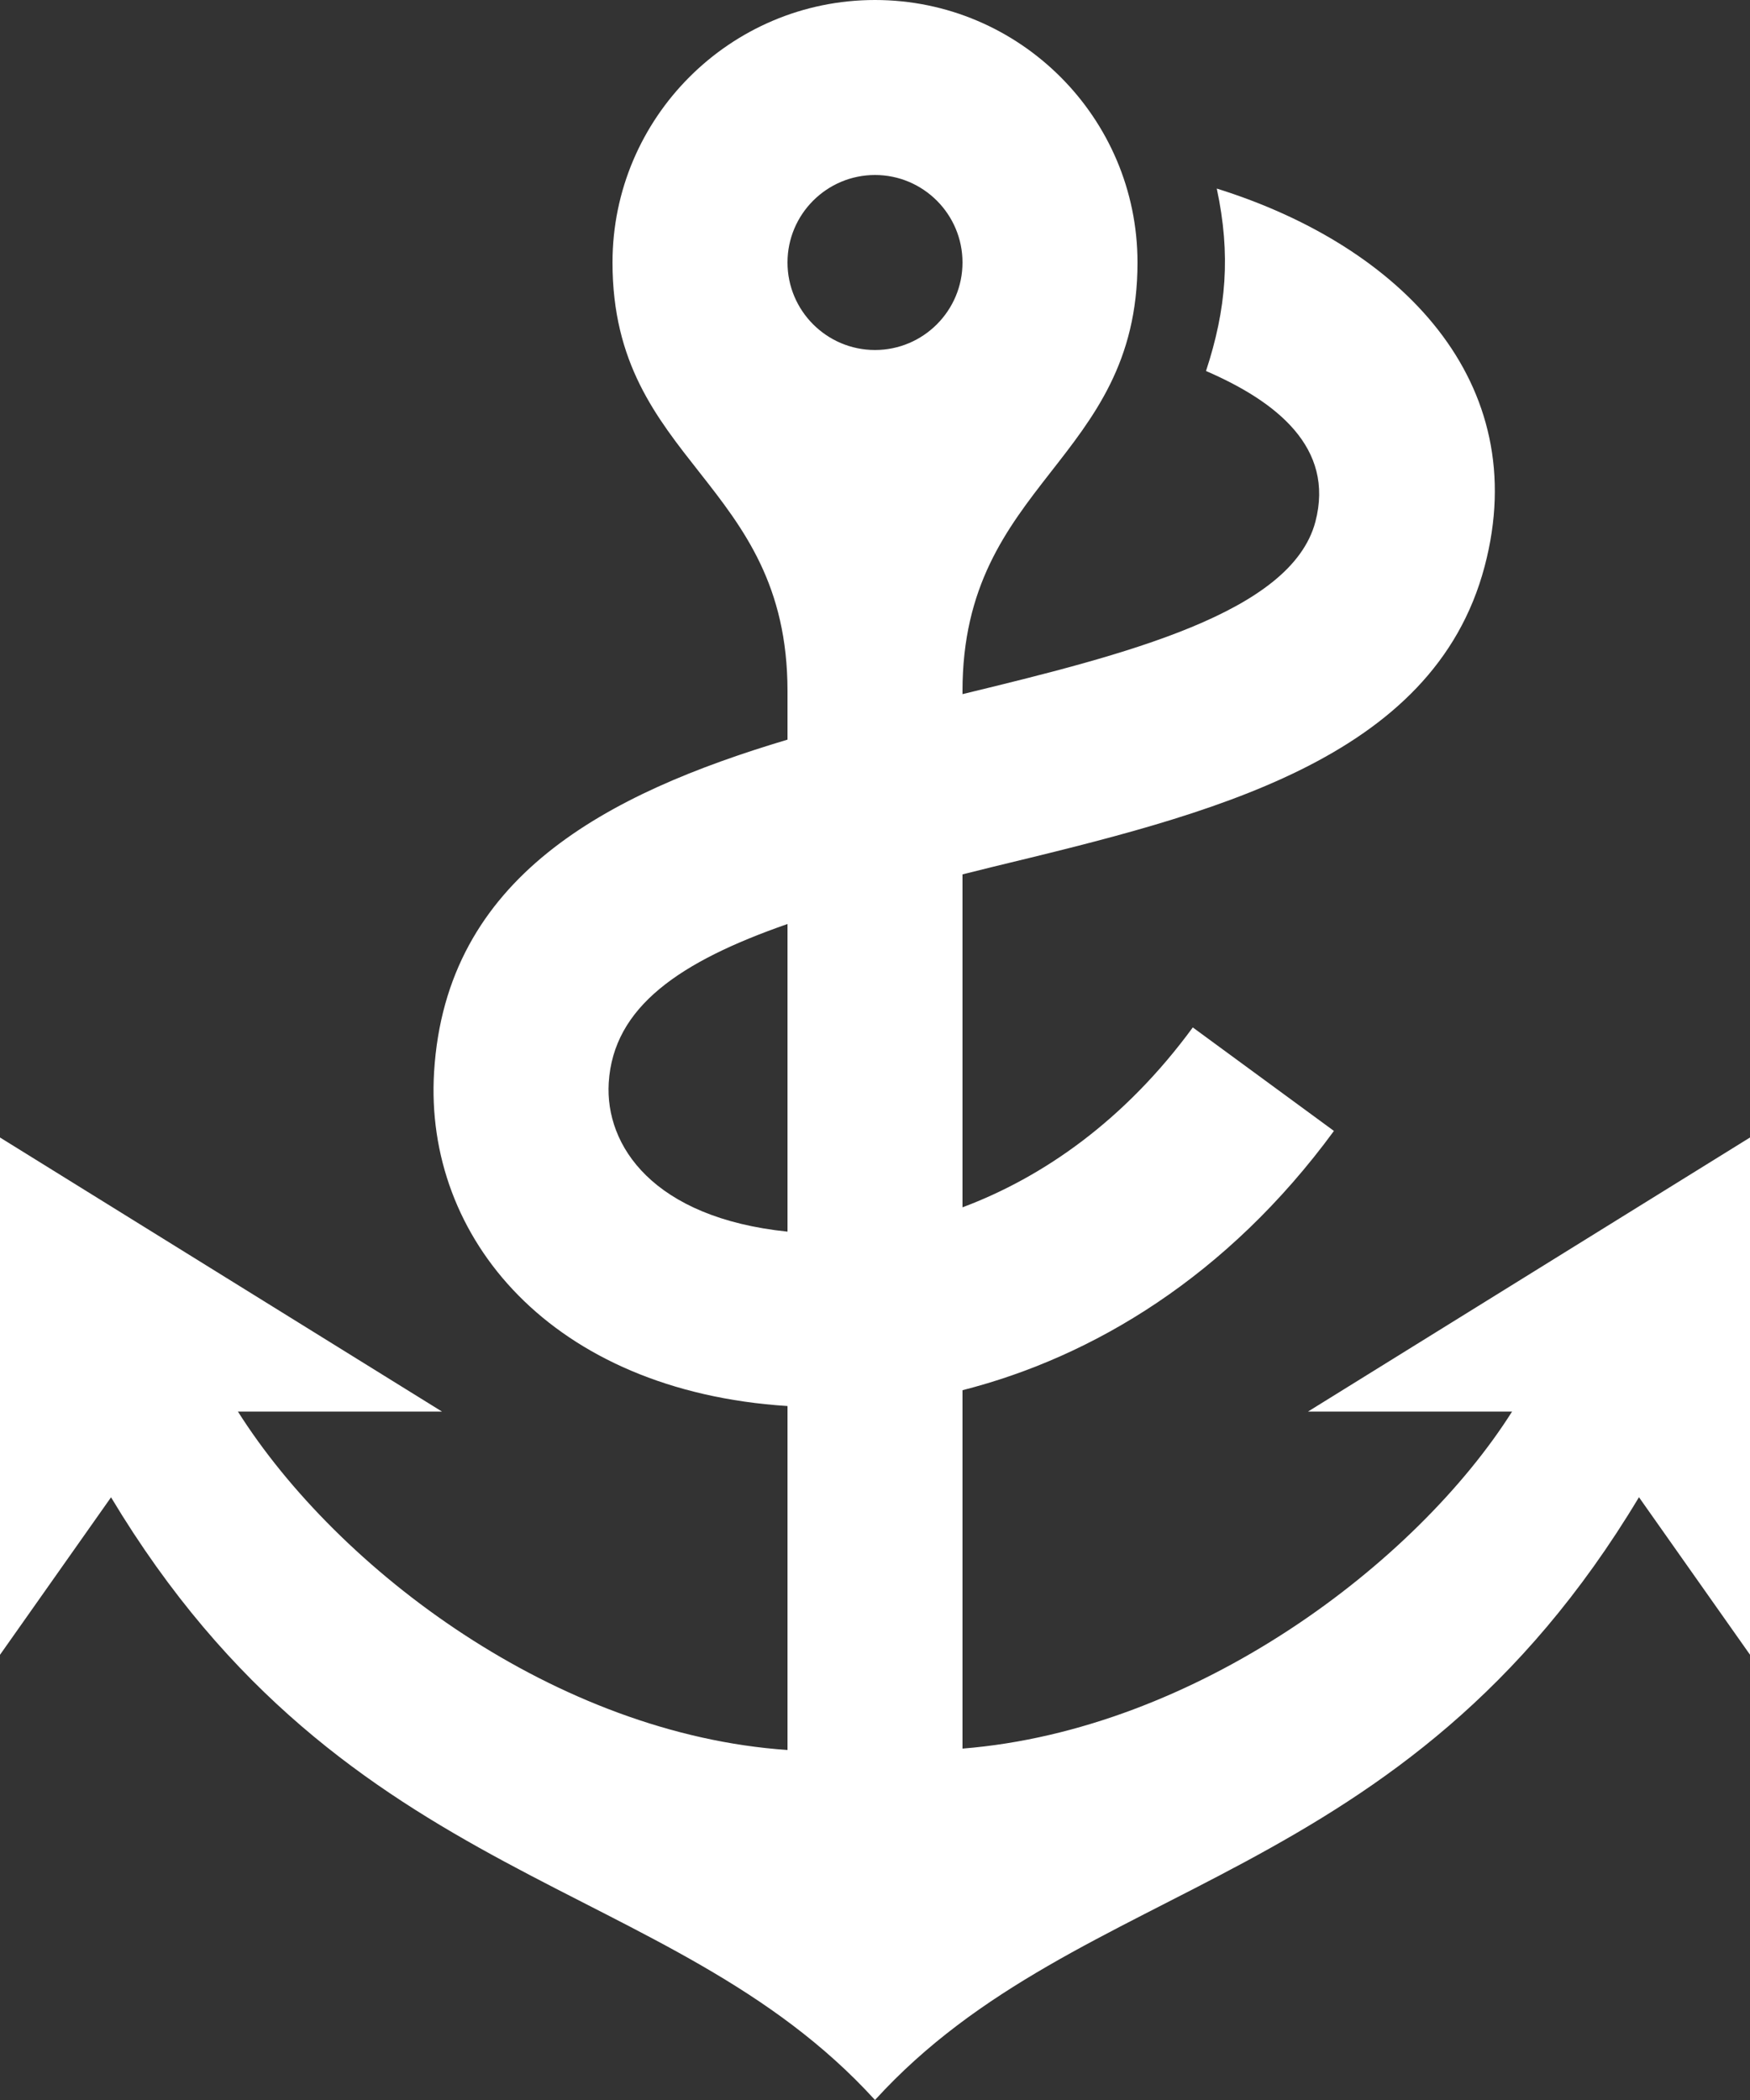 <svg width="40" height="48" viewBox="0 0 40 48" fill="none" xmlns="http://www.w3.org/2000/svg" xmlns:xlink="http://www.w3.org/1999/xlink">
	<rect x="0" y="0" width="40" height="48" fill="#333333" stroke="none"/>
	<desc>
			Created with Pixso.
	</desc>
	<defs/>
	<path id="Shape" d="M34.562 32.264L29.898 32.264L40 26L40 37.822L37.462 34.222C32.058 43.23 24.704 42.834 20 48C15.296 42.834 7.942 43.23 2.538 34.224L0 37.824L0 26L10.102 32.264L5.438 32.264C7.734 35.894 12.722 39.64 18 40L18 32.138C12.602 31.792 9.69 28.288 9.922 24.502C10.194 20.04 13.868 18.14 18 16.906L18 15.794C18 10.974 14 10.594 14 6C14 2.692 16.692 0 20 0C23.308 0 26 2.692 26 6C26 10.556 22 11.014 22 15.794L22 15.866C25.728 14.962 29.516 14.01 30.066 11.926C30.512 10.228 29.17 9.174 27.566 8.48C28.03 7.066 28.136 5.822 27.812 4.31C32.03 5.628 35.05 8.734 33.934 12.948C32.762 17.38 27.652 18.614 22.708 19.81L22 19.986L22 27.596C23.842 26.906 25.708 25.608 27.264 23.484L30.49 25.85C28.054 29.172 24.984 31.016 22 31.776L22 39.968C27.352 39.54 32.378 35.72 34.562 32.264ZM20 4C21.104 4 22 4.898 22 6C22 7.102 21.104 8 20 8C18.896 8 18 7.102 18 6C18 4.898 18.896 4 20 4ZM18 21.12C15.532 21.98 14.02 23.016 13.914 24.748C13.826 26.182 14.922 27.834 18 28.152L18 21.12Z" clip-rule="evenodd" fill="#FFFFFF" fill-opacity="1" fill-rule="evenodd"/>
</svg>
